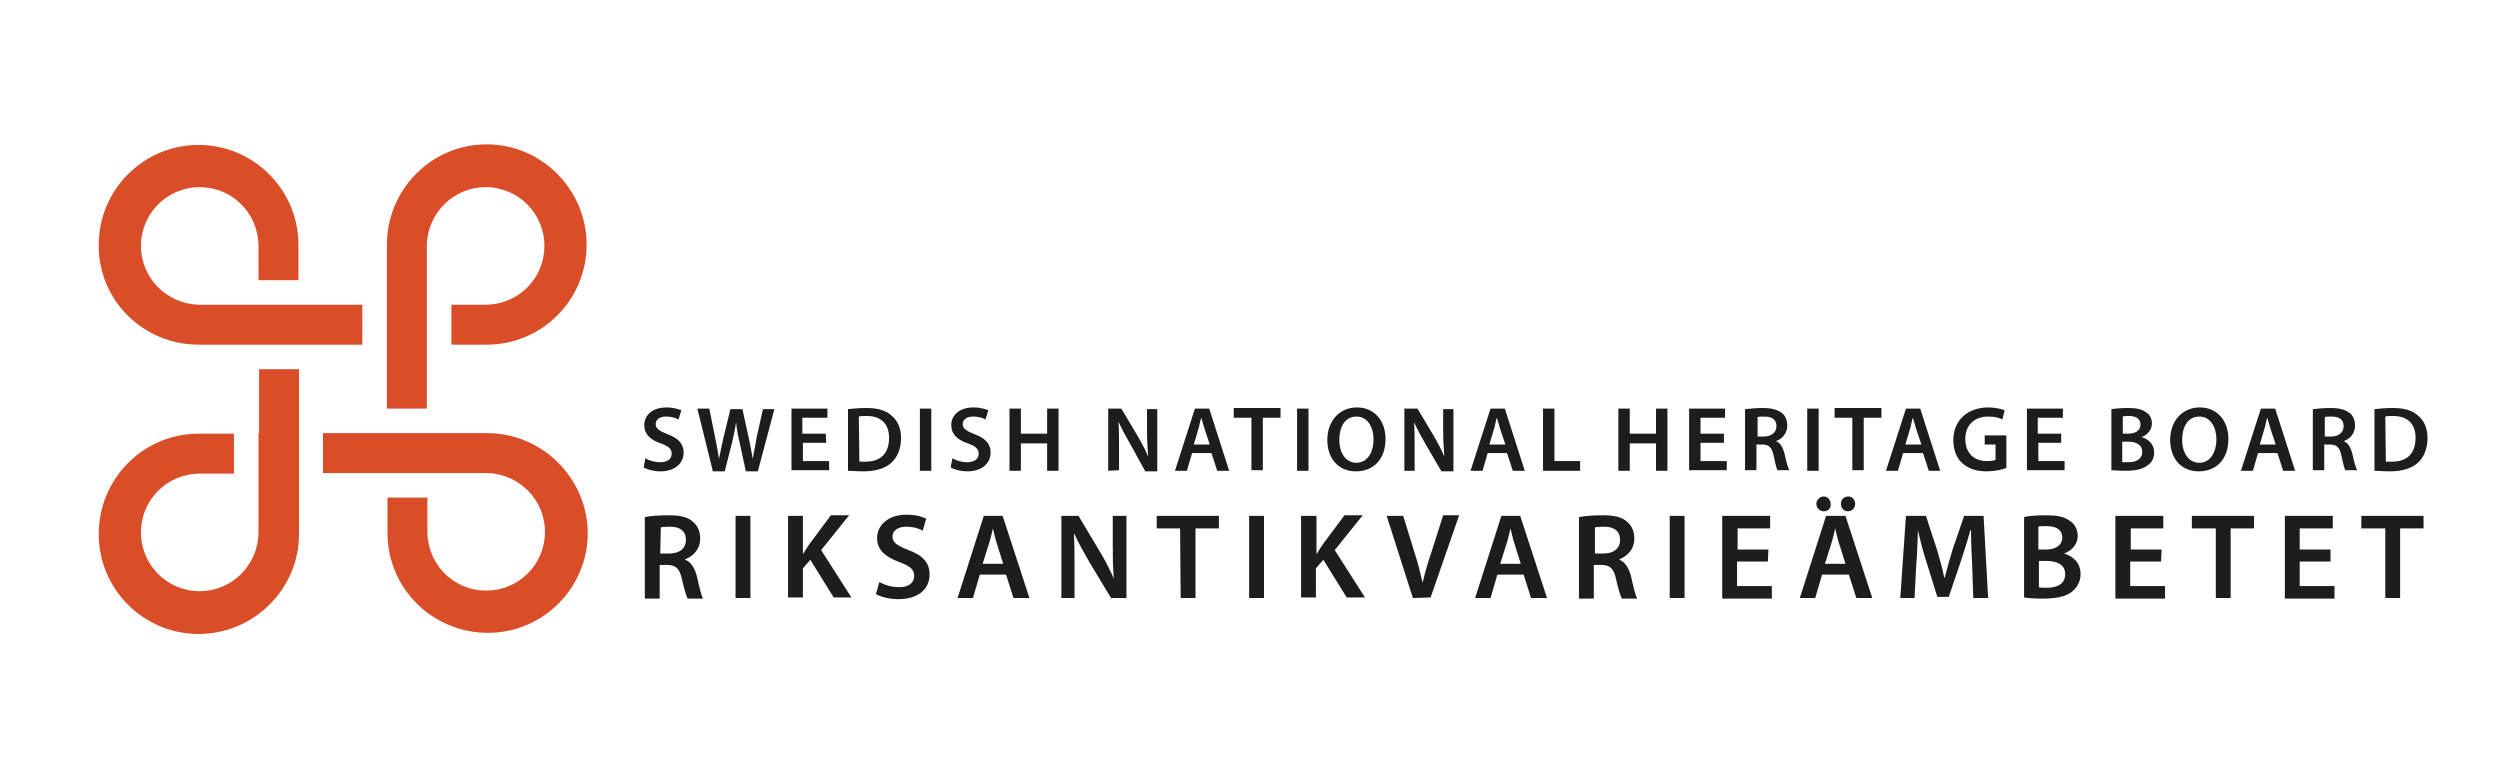<?xml version="1.0" encoding="UTF-8"?>
<!-- Generator: Adobe Illustrator 19.2.1, SVG Export Plug-In . SVG Version: 6.00 Build 0)  -->
<svg version="1.2" baseProfile="tiny" id="Lager_1" xmlns="http://www.w3.org/2000/svg" xmlns:xlink="http://www.w3.org/1999/xlink" x="0px" y="0px" viewBox="0 0 438.1 96.9" xml:space="preserve" width="225" height="70">
<path fill="#D94E28" d="M85.3,56.2H56.6v7h28.9c5.5,0.2,10,4.7,10,10.3c0,5.7-4.6,10.3-10.3,10.3c-5.6,0-10.1-4.4-10.3-10v-6.3h-7  v6.2c0,9.7,7.9,17.5,17.6,17.5S103,83.3,103,73.7C102.9,64,95,56.2,85.3,56.2 M45.3,56.2v17.7c-0.2,5.5-4.7,10-10.3,10  c-5.7,0-10.3-4.6-10.3-10.3c0-5.6,4.4-10.1,10-10.3H41v-7h-6.2c-9.7,0-17.5,7.9-17.5,17.6s7.9,17.5,17.5,17.5  c9.7,0,17.6-7.9,17.6-17.5V45h-7v11.2L45.3,56.2z M34.8,40.7h28.7v-7H34.7c-5.5-0.2-10-4.7-10-10.3c0-5.7,4.6-10.3,10.3-10.3  c5.6,0,10.1,4.4,10.3,10v6.3h7v-6.2c0-9.7-7.9-17.5-17.5-17.5c-9.7,0-17.5,7.9-17.5,17.5C17.2,32.9,25.1,40.7,34.8,40.7 M74.8,40.7  V23.1c0.2-5.5,4.7-10,10.3-10c5.7,0,10.3,4.6,10.3,10.3c0,5.6-4.4,10.1-10,10.3h-6.3v7h6.2c9.7,0,17.5-7.9,17.5-17.5  c0-9.7-7.9-17.6-17.5-17.6c-9.7,0-17.5,7.9-17.5,17.6v28.7h7V40.7z"/>
<path fill="#1D1D1B" d="M408.4,78.7H403V83h6.1v2.2h-8.7V70.7h8.4v2.2H403v3.7h5.4C408.4,76.6,408.4,78.7,408.4,78.7z M417.9,72.9  h-4.1v-2.2h10.9v2.2h-4.1v12.2H418V72.9L417.9,72.9z M113.1,70.9c1-0.2,2.5-0.3,4-0.3c2.1,0,3.5,0.3,4.4,1.2  c0.8,0.7,1.2,1.7,1.2,2.9c0,1.9-1.3,3.1-2.6,3.6v0.1c1,0.4,1.6,1.4,2,2.8c0.4,1.8,0.8,3.5,1.1,4h-2.7c-0.2-0.4-0.6-1.6-1-3.4  c-0.4-1.9-1.1-2.5-2.6-2.5h-1.3v5.9H113V70.9L113.1,70.9z M115.7,77.3h1.6c1.8,0,2.9-0.9,2.9-2.4c0-1.6-1.1-2.3-2.8-2.3  c-0.8,0-1.4,0.1-1.6,0.1L115.7,77.3L115.7,77.3z M131.5,70.7v14.4h-2.6V70.7H131.5z M138.1,70.7h2.6v6.6h0.1c0.3-0.6,0.7-1.1,1-1.6  l3.8-5.1h3.2l-4.9,6.1l5.3,8.3h-3.1l-4.1-6.6l-1.3,1.5V85h-2.6V70.7z M154.1,82.3c0.9,0.5,2.1,0.9,3.5,0.9c1.7,0,2.6-0.8,2.6-2  c0-1.1-0.7-1.7-2.6-2.4c-2.4-0.9-3.9-2.1-3.9-4.2c0-2.3,2-4.1,5.1-4.1c1.6,0,2.7,0.3,3.5,0.7l-0.6,2.1c-0.5-0.3-1.5-0.7-2.9-0.7  c-1.7,0-2.4,0.9-2.4,1.7c0,1.1,0.8,1.6,2.8,2.4c2.5,0.9,3.7,2.2,3.7,4.3c0,2.3-1.7,4.3-5.5,4.3c-1.5,0-3.1-0.4-3.9-0.9L154.1,82.3  L154.1,82.3z M171.7,81l-1.2,4.1h-2.7l4.6-14.4h3.3l4.7,14.4h-2.8l-1.3-4.1H171.7z M175.8,79.1l-1.1-3.5c-0.3-0.9-0.5-1.9-0.7-2.7  c-0.2,0.8-0.4,1.8-0.7,2.7l-1.1,3.5H175.8z M186,85.1V70.7h3l3.7,6.2c1,1.6,1.8,3.3,2.5,4.8c-0.2-1.9-0.2-3.8-0.2-6v-5h2.4v14.4  h-2.7l-3.8-6.3c-0.9-1.6-1.9-3.3-2.6-4.9h-0.1c0.1,1.9,0.1,3.8,0.1,6.1v5.1H186L186,85.1z M206.8,72.9h-4.1v-2.2h10.9v2.2h-4.1v12.2  h-2.6L206.8,72.9L206.8,72.9z M221.5,70.7v14.4h-2.6V70.7H221.5z M228.1,70.7h2.6v6.6h0.1c0.3-0.6,0.7-1.1,1-1.6l3.8-5.1h3.2  l-4.9,6.1l5.3,8.3H236l-4.1-6.6l-1.3,1.5V85H228V70.7H228.1z M247.6,85.1L243,70.7h2.9l2,6.5c0.6,1.8,1,3.5,1.4,5.2  c0.4-1.7,0.9-3.5,1.5-5.2l2.1-6.6h2.8l-5,14.4L247.6,85.1L247.6,85.1z M262.4,81l-1.2,4.1h-2.7l4.6-14.4h3.3l4.7,14.4h-2.8L267,81  H262.4L262.4,81z M266.5,79.1l-1.1-3.5c-0.3-0.9-0.5-1.9-0.7-2.7c-0.2,0.8-0.4,1.8-0.7,2.7l-1.1,3.5H266.5L266.5,79.1z M276.8,70.9  c1-0.2,2.5-0.3,4-0.3c2.1,0,3.5,0.3,4.4,1.2c0.8,0.7,1.2,1.7,1.2,2.9c0,1.9-1.3,3.1-2.6,3.6v0.1c1,0.4,1.6,1.4,2,2.8  c0.4,1.8,0.8,3.5,1.1,4h-2.7c-0.2-0.4-0.6-1.6-1-3.4c-0.4-1.9-1.1-2.5-2.6-2.5h-1.3v5.9h-2.6V70.9H276.8z M279.4,77.3h1.6  c1.8,0,2.9-0.9,2.9-2.4c0-1.6-1.1-2.3-2.8-2.3c-0.8,0-1.4,0.1-1.6,0.1v4.6L279.4,77.3z M295.2,70.7v14.4h-2.6V70.7  C292.6,70.7,295.2,70.7,295.2,70.7z M309.8,78.7h-5.4V83h6.1v2.2h-8.7V70.7h8.4v2.2h-5.7v3.7h5.4L309.8,78.7L309.8,78.7z M319.3,81  l-1.2,4.1h-2.7l4.6-14.4h3.4l4.7,14.4h-2.8L324,81L319.3,81L319.3,81z M319.6,69.9c-0.7,0-1.3-0.6-1.3-1.3c0-0.7,0.6-1.3,1.3-1.3  c0.7,0,1.2,0.6,1.2,1.3C320.9,69.3,320.4,69.9,319.6,69.9z M323.4,79.1l-1.1-3.5c-0.3-0.9-0.5-1.9-0.7-2.7c-0.2,0.8-0.4,1.8-0.7,2.7  l-1.1,3.5H323.4L323.4,79.1z M323.8,69.9c-0.7,0-1.2-0.6-1.2-1.3c0-0.7,0.5-1.3,1.3-1.3c0.7,0,1.2,0.6,1.2,1.3  C325.1,69.3,324.6,69.9,323.8,69.9z M345.6,79.3c-0.1-1.9-0.2-4.1-0.2-6.1h-0.1c-0.5,1.8-1.1,3.7-1.7,5.5l-2.1,6.2h-2l-1.9-6.1  c-0.6-1.8-1.1-3.8-1.5-5.6c-0.1,1.9-0.1,4.2-0.3,6.1l-0.3,5.8H333l1-14.4h3.5l1.9,5.8c0.5,1.7,1,3.4,1.3,5h0.1  c0.4-1.6,0.9-3.3,1.4-5l2-5.8h3.4l0.8,14.4h-2.6L345.6,79.3L345.6,79.3z M354.7,70.9c0.8-0.2,2.3-0.3,3.8-0.3c1.9,0,3.1,0.2,4.1,0.9  c0.9,0.5,1.5,1.5,1.5,2.7c0,1.3-0.8,2.5-2.4,3.1c1.5,0.4,2.9,1.6,2.9,3.6c0,1.3-0.6,2.3-1.4,3c-1,0.9-2.7,1.3-5.3,1.3  c-1.5,0-2.6-0.1-3.2-0.2C354.7,85,354.7,70.9,354.7,70.9z M357.3,76.6h1.3c1.8,0,2.8-0.9,2.8-2.1c0-1.3-1-2-2.7-2  c-0.8,0-1.2,0-1.5,0.1v4H357.3z M357.3,83.2c0.3,0.1,0.8,0.1,1.4,0.1c1.7,0,3.2-0.6,3.2-2.4c0-1.7-1.5-2.3-3.3-2.3h-1.3L357.3,83.2  L357.3,83.2z M378.7,78.7h-5.4V83h6.1v2.2h-8.7V70.7h8.4v2.2h-5.7v3.7h5.4L378.7,78.7L378.7,78.7z M388.2,72.9h-4.1v-2.2H395v2.2  h-4.1v12.2h-2.6V72.9H388.2z M113.1,60.6c0.6,0.4,1.6,0.7,2.6,0.7c1.3,0,2-0.6,2-1.5c0-0.8-0.5-1.3-1.9-1.8  c-1.8-0.6-2.9-1.6-2.9-3.2c0-1.8,1.5-3.1,3.9-3.1c1.2,0,2.1,0.3,2.6,0.5l-0.5,1.6c-0.4-0.2-1.1-0.5-2.2-0.5c-1.3,0-1.8,0.7-1.8,1.3  c0,0.8,0.6,1.2,2.1,1.8c1.9,0.7,2.8,1.7,2.8,3.2c0,1.7-1.3,3.3-4.1,3.3c-1.1,0-2.3-0.3-2.9-0.7L113.1,60.6z M124.9,62.8l-2.7-10.9  h2.1l1,5c0.3,1.3,0.5,2.7,0.7,3.8c0.2-1.1,0.5-2.4,0.8-3.8L128,52h2.1l1.1,5c0.3,1.3,0.5,2.5,0.7,3.7c0.2-1.2,0.5-2.4,0.7-3.8  l1.1-4.9h2l-2.9,10.9h-2.1l-1.1-5.1c-0.3-1.2-0.5-2.3-0.6-3.5c-0.2,1.2-0.4,2.2-0.7,3.5l-1.3,5.1h-2.1V62.8z M144.8,57.9h-4.1v3.2  h4.6v1.6h-6.6V51.9h6.3v1.6h-4.4v2.8h4.1L144.8,57.9L144.8,57.9z M148.6,52c0.9-0.1,2-0.2,3.2-0.2c2,0,3.4,0.4,4.4,1.3  c1.1,0.9,1.7,2.2,1.7,4c0,1.9-0.7,3.4-1.7,4.3c-1.1,1-2.8,1.5-4.9,1.5c-1.2,0-2-0.1-2.7-0.1C148.6,62.8,148.6,52,148.6,52z   M150.6,61.2h1.1c2.6,0,4.1-1.4,4.1-4.2c0-2.4-1.4-3.8-3.9-3.8c-0.6,0-1.1,0-1.4,0.1L150.6,61.2L150.6,61.2z M163.2,51.9v10.9h-2  V51.9C161.2,51.9,163.2,51.9,163.2,51.9z M166.9,60.6c0.6,0.4,1.6,0.7,2.6,0.7c1.3,0,2-0.6,2-1.5c0-0.8-0.5-1.3-1.9-1.8  c-1.8-0.6-2.9-1.6-2.9-3.2c0-1.8,1.5-3.1,3.9-3.1c1.2,0,2.1,0.3,2.6,0.5l-0.5,1.6c-0.4-0.2-1.1-0.5-2.2-0.5c-1.3,0-1.8,0.7-1.8,1.3  c0,0.8,0.6,1.2,2.1,1.8c1.9,0.7,2.8,1.7,2.8,3.2c0,1.7-1.3,3.3-4.1,3.3c-1.1,0-2.3-0.3-2.9-0.7L166.9,60.6L166.9,60.6z M178.9,51.9  v4.4h4.6v-4.4h2v10.9h-2V58h-4.6v4.8h-2V51.9C176.9,51.9,178.9,51.9,178.9,51.9z M194.2,62.8V51.9h2.3l2.8,4.7  c0.7,1.2,1.4,2.5,1.9,3.7c-0.1-1.5-0.2-2.9-0.2-4.5V52h1.8v10.9h-2.1L198,58c-0.7-1.2-1.4-2.5-2-3.8c0.1,1.4,0.1,2.8,0.1,4.6v3.9  L194.2,62.8L194.2,62.8z M208.9,59.7l-0.9,3.1h-2.1l3.5-10.9h2.5l3.5,10.9h-2.1l-1-3.1H208.9z M212,58.2l-0.9-2.7  c-0.2-0.7-0.4-1.4-0.6-2c-0.2,0.6-0.3,1.4-0.5,2l-0.8,2.7H212z M219.3,53.5h-3.1v-1.7h8.2v1.7h-3.1v9.2h-2L219.3,53.5L219.3,53.5z   M229.3,51.9v10.9h-2V51.9C227.3,51.9,229.3,51.9,229.3,51.9z M242.8,57.2c0,3.7-2.2,5.7-5.2,5.7c-3.1,0-5-2.3-5-5.5  c0-3.3,2.1-5.7,5.2-5.7S242.8,54.1,242.8,57.2z M234.7,57.4c0,2.2,1.1,4,3,4s3-1.8,3-4.1c0-2.1-1-4-3-4S234.7,55.1,234.7,57.4z   M246.1,62.8V51.9h2.3l2.8,4.7c0.7,1.2,1.4,2.5,1.9,3.7c-0.1-1.5-0.2-2.9-0.2-4.5V52h1.8v10.9h-2.1l-2.8-4.8c-0.7-1.2-1.4-2.5-2-3.8  c0.1,1.4,0.1,2.8,0.1,4.6v3.9C247.9,62.8,246.1,62.8,246.1,62.8z M260.7,59.7l-0.9,3.1h-2.1l3.5-10.9h2.5l3.5,10.9h-2.1l-1-3.1  C264.1,59.7,260.7,59.7,260.7,59.7z M263.8,58.2l-0.9-2.7c-0.2-0.7-0.4-1.4-0.6-2c-0.2,0.6-0.3,1.4-0.5,2l-0.8,2.7H263.8z   M270.4,51.9h2v9.2h4.5v1.7h-6.5V51.9z M285.6,51.9v4.4h4.6v-4.4h2v10.9h-2V58h-4.6v4.8h-2V51.9H285.6z M302.1,57.9H298v3.2h4.6v1.6  H296V51.9h6.3v1.6H298v2.8h4.1L302.1,57.9L302.1,57.9z M305.9,52c0.7-0.1,1.9-0.2,3-0.2c1.6,0,2.6,0.3,3.4,0.9  c0.6,0.5,0.9,1.3,0.9,2.2c0,1.4-1,2.4-2,2.7c0.8,0.3,1.2,1.1,1.5,2.1c0.3,1.4,0.6,2.6,0.9,3h-2.1c-0.2-0.3-0.4-1.2-0.7-2.6  c-0.3-1.4-0.8-1.9-2-1.9h-1v4.5h-2V52H305.9z M307.9,56.8h1.2c1.3,0,2.2-0.7,2.2-1.8c0-1.2-0.8-1.7-2.1-1.7c-0.6,0-1,0-1.2,0.1v3.4  H307.9z M318.7,51.9v10.9h-2V51.9C316.7,51.9,318.7,51.9,318.7,51.9z M324.6,53.5h-3.1v-1.7h8.2v1.7h-3.1v9.2h-2V53.5z M333.5,59.7  l-0.9,3.1h-2.1l3.5-10.9h2.5l3.5,10.9h-2l-1-3.1H333.5z M336.7,58.2l-0.9-2.7c-0.2-0.7-0.4-1.4-0.6-2c-0.2,0.6-0.3,1.4-0.5,2  l-0.8,2.7H336.7z M351.6,62.3c-0.7,0.3-2.1,0.6-3.5,0.6c-1.8,0-3.2-0.5-4.3-1.5c-1-0.9-1.5-2.4-1.5-4c0-3.4,2.5-5.7,6.1-5.7  c1.3,0,2.4,0.3,2.9,0.5l-0.4,1.6c-0.6-0.3-1.3-0.5-2.5-0.5c-2.3,0-4,1.4-4,3.9s1.5,3.9,3.8,3.9c0.7,0,1.2-0.1,1.5-0.2v-2.7h-1.9  v-1.6h3.8V62.3z M361.3,57.9h-4.1v3.2h4.6v1.6h-6.6V51.9h6.3v1.6h-4.4v2.8h4.1v1.6L361.3,57.9z M370,52c0.6-0.1,1.8-0.2,2.9-0.2  c1.5,0,2.4,0.2,3.1,0.7c0.7,0.4,1.1,1.1,1.1,2c0,1-0.6,1.9-1.8,2.4c1.1,0.3,2.2,1.2,2.2,2.7c0,1-0.4,1.7-1.1,2.2c-0.8,0.7-2.1,1-4,1  c-1.1,0-1.9-0.1-2.4-0.1L370,52L370,52z M371.9,56.3h1c1.4,0,2.2-0.6,2.2-1.6s-0.8-1.5-2-1.5c-0.6,0-0.9,0-1.1,0.1v3H371.9z   M371.9,61.3h1.1c1.3,0,2.4-0.5,2.4-1.8s-1.1-1.8-2.5-1.8h-1V61.3z M390.5,57.2c0,3.7-2.2,5.7-5.2,5.7c-3.1,0-5-2.3-5-5.5  c0-3.3,2.1-5.7,5.2-5.7S390.5,54.1,390.5,57.2z M382.4,57.4c0,2.2,1.1,4,3,4s3-1.8,3-4.1c0-2.1-1-4-3-4S382.4,55.1,382.4,57.4z   M395.7,59.7l-0.9,3.1h-2.1l3.5-10.9h2.5l3.5,10.9h-2.1l-1-3.1C399.1,59.7,395.7,59.7,395.7,59.7z M398.8,58.2l-0.9-2.7  c-0.2-0.7-0.4-1.4-0.6-2c-0.2,0.6-0.3,1.4-0.5,2l-0.8,2.7H398.8z M405.4,52c0.7-0.1,1.9-0.2,3-0.2c1.6,0,2.6,0.3,3.4,0.9  c0.6,0.5,0.9,1.3,0.9,2.2c0,1.4-1,2.4-2,2.7c0.8,0.3,1.2,1.1,1.5,2.1c0.3,1.4,0.6,2.6,0.9,3H411c-0.2-0.3-0.4-1.2-0.7-2.6  c-0.3-1.4-0.8-1.9-2-1.9h-1v4.5h-2V52H405.4z M407.3,56.8h1.2c1.3,0,2.2-0.7,2.2-1.8c0-1.2-0.8-1.7-2.1-1.7c-0.6,0-1,0-1.2,0.1v3.4  H407.3z M416.1,52c0.9-0.1,2-0.2,3.2-0.2c2,0,3.4,0.4,4.4,1.3c1.1,0.9,1.7,2.2,1.7,4c0,1.9-0.7,3.4-1.7,4.3c-1.1,1-2.8,1.5-4.9,1.5  c-1.2,0-2-0.1-2.7-0.1V52z M418.1,61.2h1.1c2.6,0,4.1-1.4,4.1-4.2c0-2.4-1.4-3.8-3.9-3.8c-0.6,0-1.1,0-1.4,0.1L418.1,61.2  L418.1,61.2z"/>
</svg>
